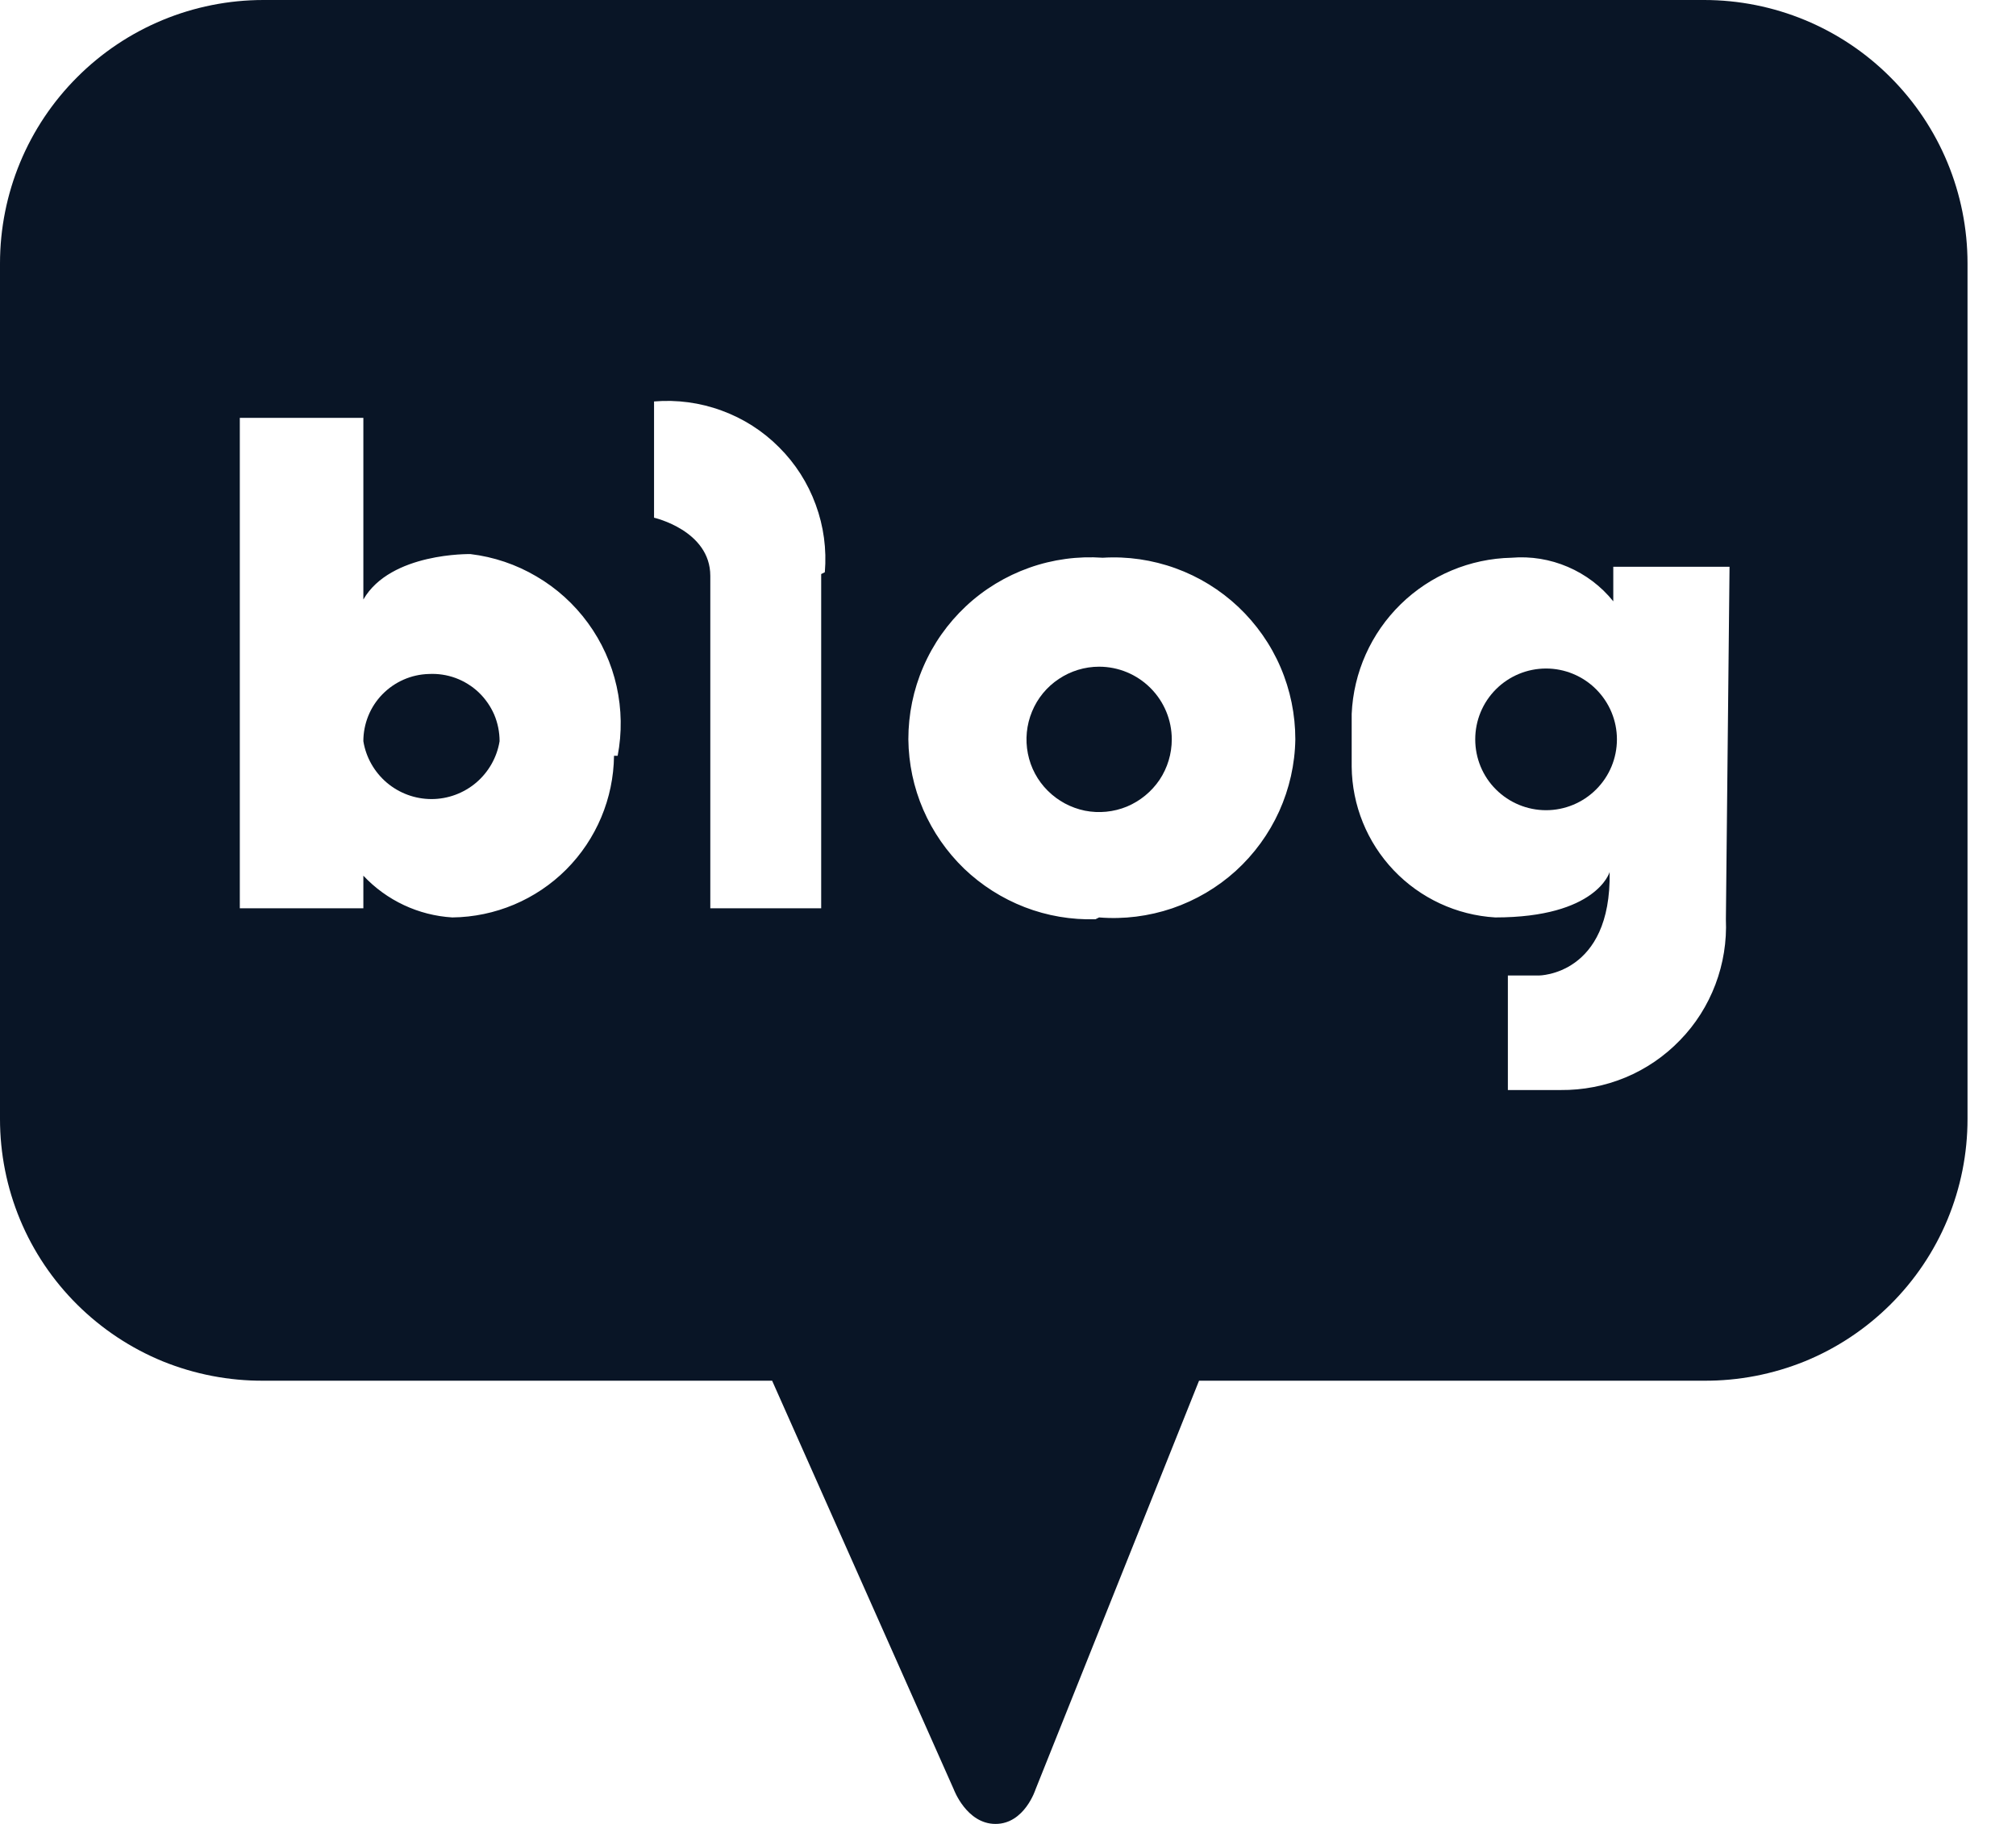 <svg width="21" height="19" viewBox="0 0 21 19" fill="none" xmlns="http://www.w3.org/2000/svg">
<g clip-path="url(#clip0_57_36)">
<path d="M4.466 7.021C4.284 7.026 4.111 7.102 3.983 7.233C3.856 7.363 3.785 7.539 3.785 7.721C3.812 7.889 3.899 8.042 4.029 8.153C4.159 8.263 4.324 8.324 4.495 8.324C4.665 8.324 4.83 8.263 4.96 8.153C5.09 8.042 5.177 7.889 5.204 7.721C5.204 7.626 5.185 7.532 5.148 7.444C5.11 7.357 5.055 7.278 4.986 7.212C4.917 7.147 4.835 7.096 4.746 7.063C4.656 7.03 4.561 7.016 4.466 7.021Z" fill="#091526"/>
<path d="M11.449 6.945C11.299 6.945 11.153 6.99 11.029 7.073C10.904 7.156 10.807 7.274 10.75 7.413C10.693 7.551 10.678 7.703 10.707 7.85C10.736 7.997 10.808 8.132 10.914 8.237C11.02 8.343 11.155 8.415 11.301 8.445C11.448 8.474 11.601 8.459 11.739 8.402C11.877 8.344 11.995 8.247 12.079 8.123C12.162 7.998 12.206 7.852 12.206 7.702C12.206 7.501 12.126 7.309 11.984 7.167C11.842 7.025 11.65 6.945 11.449 6.945Z" fill="#091526"/>
<path d="M17.751 0H2.744C2.016 0 1.318 0.289 0.804 0.804C0.289 1.318 7.92308e-10 2.016 7.92307e-10 2.744L7.92307e-10 11.657C-8.66692e-06 12.017 0.071 12.373 0.209 12.705C0.347 13.037 0.55 13.338 0.805 13.591C1.06 13.844 1.363 14.045 1.695 14.181C2.028 14.316 2.385 14.385 2.744 14.383H8.043L9.935 18.64C9.935 18.64 10.068 19 10.37 19C10.673 19 10.787 18.64 10.787 18.64L12.49 14.383H17.751C18.11 14.385 18.467 14.316 18.8 14.181C19.133 14.045 19.435 13.844 19.69 13.591C19.945 13.338 20.148 13.037 20.286 12.705C20.424 12.373 20.495 12.017 20.495 11.657V2.744C20.495 2.016 20.206 1.318 19.691 0.804C19.177 0.289 18.479 0 17.751 0ZM6.396 7.873C6.391 8.318 6.212 8.743 5.898 9.058C5.583 9.373 5.157 9.552 4.712 9.557C4.359 9.536 4.027 9.38 3.785 9.122V9.462H2.498V4.353H3.785V6.245C4.069 5.753 4.901 5.772 4.901 5.772C5.143 5.801 5.377 5.88 5.587 6.004C5.798 6.127 5.98 6.292 6.124 6.489C6.268 6.686 6.37 6.911 6.423 7.149C6.476 7.387 6.48 7.633 6.434 7.873H6.396ZM8.554 5.98V9.462H7.399V5.999C7.399 5.526 6.813 5.393 6.813 5.393V4.182C7.051 4.162 7.292 4.194 7.517 4.277C7.742 4.359 7.946 4.489 8.115 4.659C8.285 4.828 8.415 5.032 8.497 5.257C8.58 5.482 8.612 5.722 8.592 5.961L8.554 5.98ZM11.411 9.576C11.16 9.583 10.909 9.541 10.674 9.45C10.439 9.359 10.225 9.223 10.043 9.049C9.862 8.874 9.717 8.665 9.617 8.434C9.517 8.203 9.465 7.954 9.462 7.702C9.462 7.442 9.514 7.185 9.618 6.946C9.721 6.707 9.872 6.493 10.062 6.315C10.252 6.137 10.477 6.001 10.722 5.914C10.967 5.827 11.228 5.792 11.487 5.81C11.745 5.794 12.003 5.832 12.246 5.92C12.489 6.008 12.711 6.145 12.899 6.322C13.087 6.5 13.237 6.713 13.339 6.951C13.441 7.188 13.493 7.444 13.493 7.702C13.489 7.961 13.431 8.216 13.325 8.451C13.218 8.687 13.064 8.898 12.873 9.072C12.681 9.246 12.456 9.378 12.211 9.462C11.966 9.545 11.707 9.578 11.449 9.557L11.411 9.576ZM17.978 9.576C17.988 9.807 17.951 10.039 17.869 10.255C17.787 10.472 17.662 10.67 17.5 10.836C17.339 11.003 17.146 11.135 16.932 11.224C16.718 11.313 16.488 11.357 16.256 11.355H15.707V10.162H16.029C16.029 10.162 16.786 10.162 16.767 9.084C16.767 9.084 16.634 9.557 15.575 9.557C15.173 9.533 14.795 9.357 14.518 9.066C14.24 8.774 14.084 8.388 14.08 7.986V7.437C14.099 7.005 14.281 6.597 14.591 6.294C14.9 5.992 15.313 5.819 15.745 5.81C15.945 5.793 16.147 5.826 16.331 5.905C16.516 5.984 16.679 6.107 16.805 6.264V5.904H18.016L17.978 9.576Z" fill="#091526"/>
<path d="M16.105 6.964C15.909 6.964 15.721 7.042 15.583 7.18C15.444 7.319 15.367 7.506 15.367 7.702C15.367 7.898 15.444 8.086 15.583 8.224C15.721 8.362 15.909 8.44 16.105 8.44C16.3 8.44 16.488 8.362 16.626 8.224C16.765 8.086 16.843 7.898 16.843 7.702C16.843 7.506 16.765 7.319 16.626 7.18C16.488 7.042 16.3 6.964 16.105 6.964Z" fill="#091526"/>
</g>
<defs>
<clipPath id="clip0_57_36">
<rect width="20.495" height="19" fill="white"/>
</clipPath>
</defs>
</svg>
